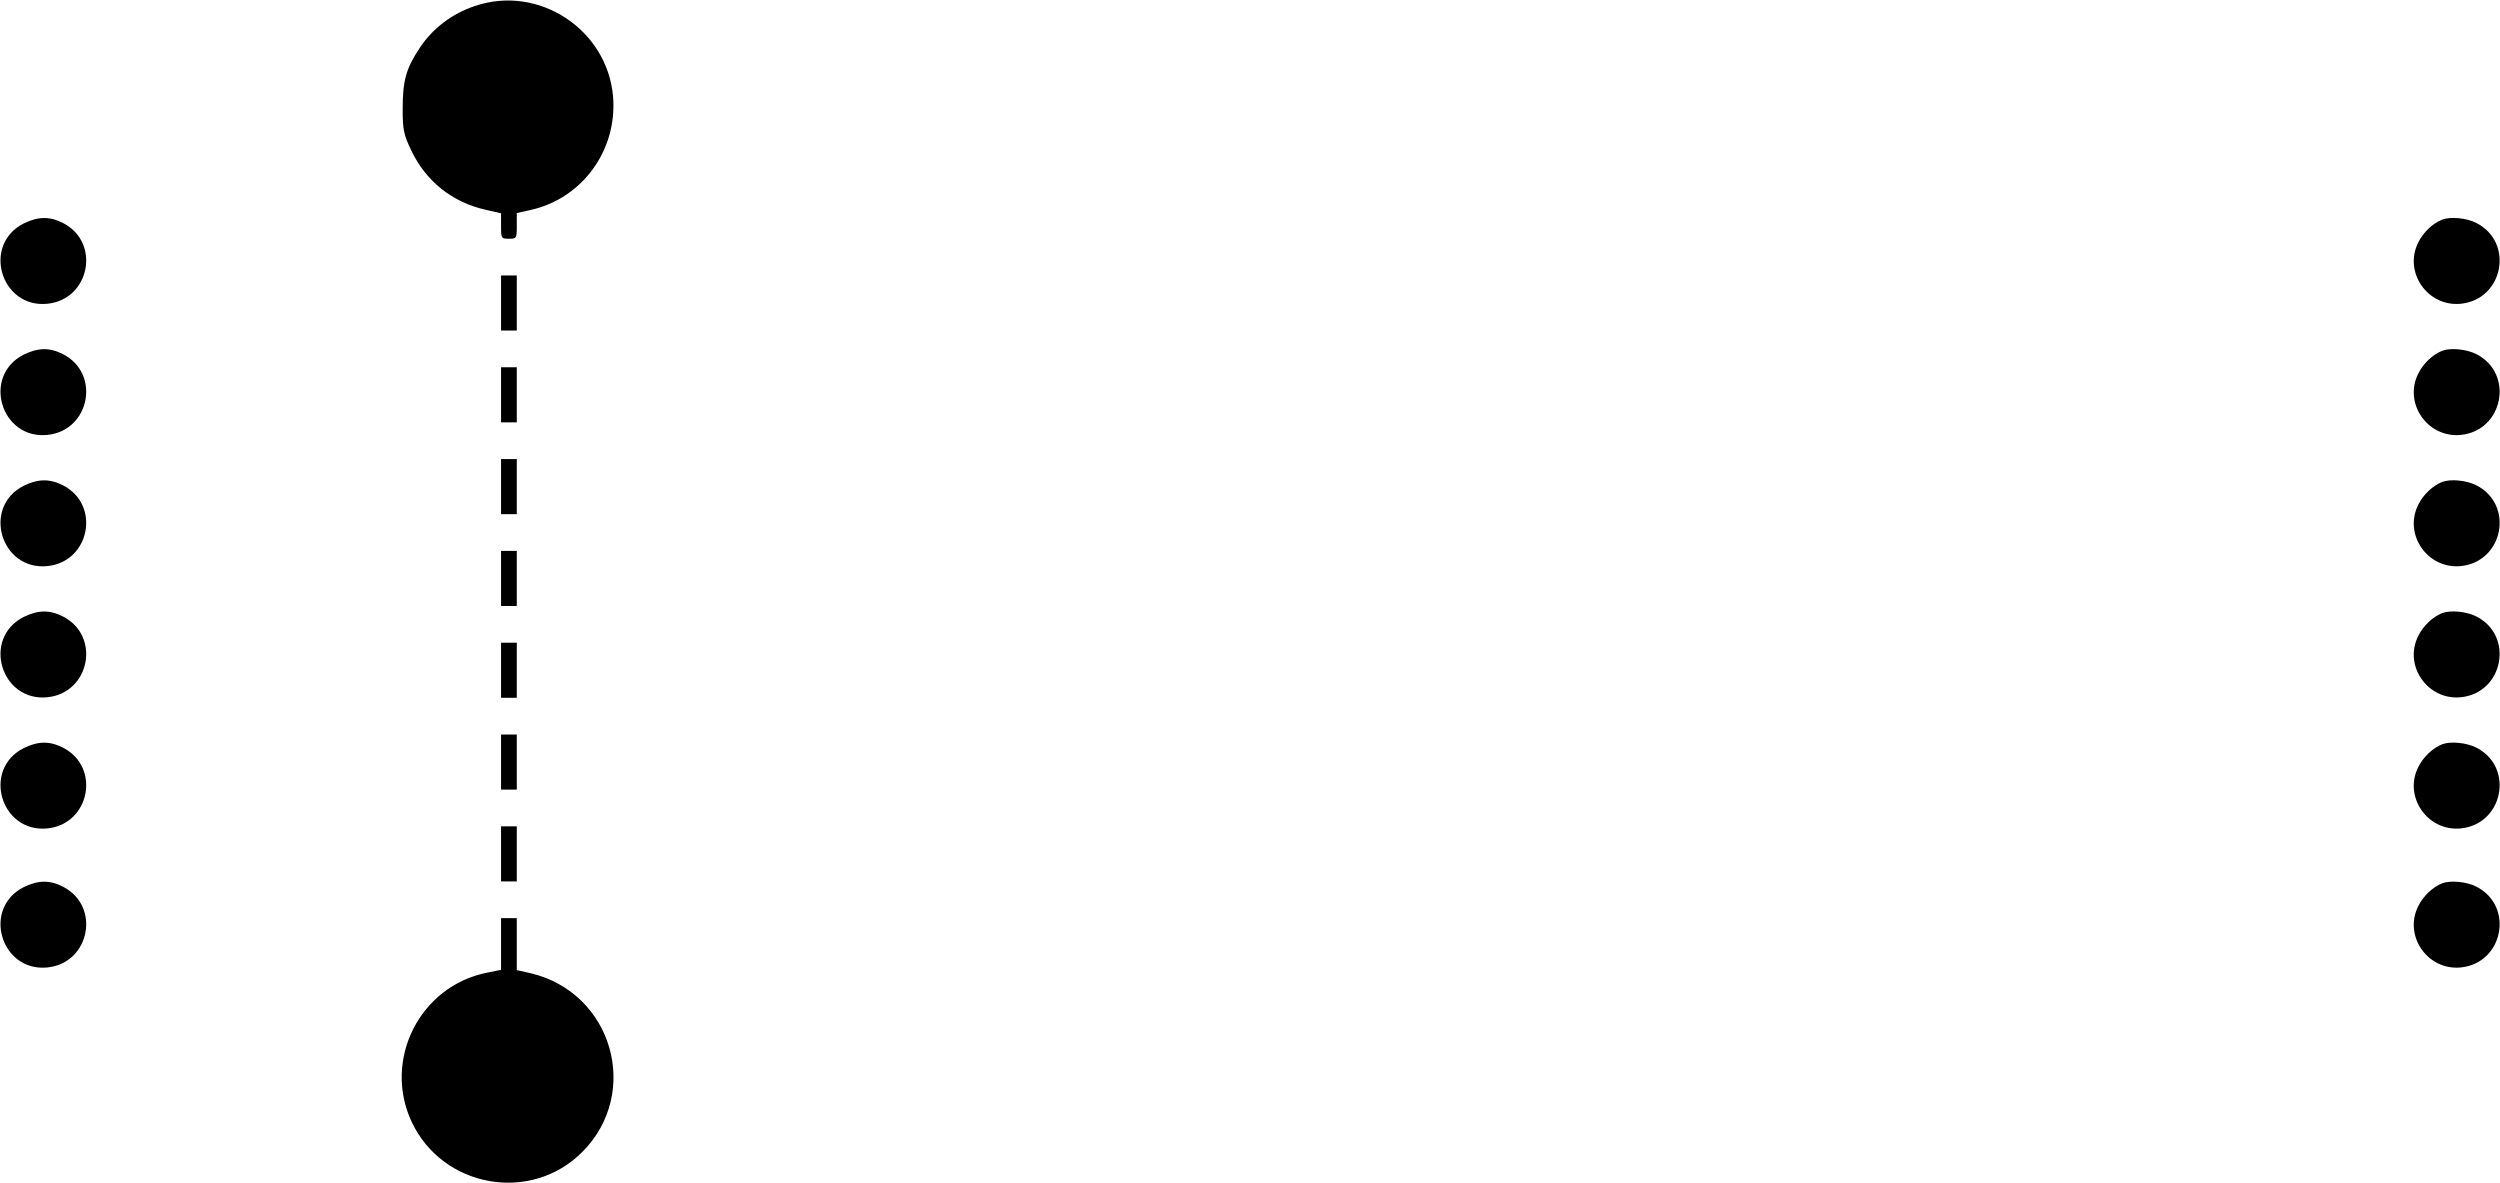 <?xml version="1.0" standalone="no"?>
<!DOCTYPE svg PUBLIC "-//W3C//DTD SVG 20010904//EN"
 "http://www.w3.org/TR/2001/REC-SVG-20010904/DTD/svg10.dtd">
<svg version="1.0" xmlns="http://www.w3.org/2000/svg"
 width="953pt" height="451pt" viewBox="0 0 953 451"
 preserveAspectRatio="xMidYMid meet">

<g transform="translate(0,451) scale(0.1,-0.1)"
fill="#000000" stroke="none">
<path d="M1810 4487 c-87 -29 -160 -85 -209 -158 -53 -80 -66 -125 -66 -234 0
-80 4 -98 32 -157 56 -119 158 -200 286 -228 l57 -13 0 -49 c0 -47 1 -48 30
-48 29 0 30 1 30 49 l0 49 50 11 c199 43 334 228 317 433 -22 256 -284 428
-527 345z"/>
<path d="M90 3658 c-159 -81 -87 -323 90 -306 163 16 205 234 60 308 -51 26
-95 25 -150 -2z"/>
<path d="M9310 3673 c-36 -14 -72 -48 -91 -86 -58 -113 34 -247 161 -235 163
16 205 234 60 308 -37 19 -98 25 -130 13z"/>
<path d="M1910 3355 l0 -105 30 0 30 0 0 105 0 105 -30 0 -30 0 0 -105z"/>
<path d="M90 3158 c-159 -81 -87 -323 90 -306 163 16 205 234 60 308 -51 26
-95 25 -150 -2z"/>
<path d="M9310 3173 c-36 -14 -72 -48 -91 -86 -58 -113 34 -247 161 -235 163
16 205 234 60 308 -37 19 -98 25 -130 13z"/>
<path d="M1910 3005 l0 -105 30 0 30 0 0 105 0 105 -30 0 -30 0 0 -105z"/>
<path d="M1910 2655 l0 -105 30 0 30 0 0 105 0 105 -30 0 -30 0 0 -105z"/>
<path d="M90 2658 c-159 -81 -87 -323 90 -306 163 16 205 234 60 308 -51 26
-95 25 -150 -2z"/>
<path d="M9310 2673 c-36 -14 -72 -48 -91 -86 -58 -113 34 -247 161 -235 163
16 205 234 60 308 -37 19 -98 25 -130 13z"/>
<path d="M1910 2305 l0 -105 30 0 30 0 0 105 0 105 -30 0 -30 0 0 -105z"/>
<path d="M90 2158 c-159 -81 -87 -323 90 -306 163 16 205 234 60 308 -51 26
-95 25 -150 -2z"/>
<path d="M9310 2173 c-36 -14 -72 -48 -91 -86 -58 -113 34 -247 161 -235 163
16 205 234 60 308 -37 19 -98 25 -130 13z"/>
<path d="M1910 1955 l0 -105 30 0 30 0 0 105 0 105 -30 0 -30 0 0 -105z"/>
<path d="M1910 1605 l0 -105 30 0 30 0 0 105 0 105 -30 0 -30 0 0 -105z"/>
<path d="M90 1658 c-159 -81 -87 -323 90 -306 163 16 205 234 60 308 -51 26
-95 25 -150 -2z"/>
<path d="M9310 1673 c-36 -14 -72 -48 -91 -86 -58 -113 34 -247 161 -235 163
16 205 234 60 308 -37 19 -98 25 -130 13z"/>
<path d="M1910 1255 l0 -105 30 0 30 0 0 105 0 105 -30 0 -30 0 0 -105z"/>
<path d="M90 1128 c-159 -81 -87 -323 90 -306 163 16 205 234 60 308 -51 26
-95 25 -150 -2z"/>
<path d="M9310 1143 c-36 -14 -72 -48 -91 -86 -58 -113 34 -247 161 -235 163
16 205 234 60 308 -37 19 -98 25 -130 13z"/>
<path d="M1910 911 l0 -98 -54 -11 c-256 -51 -397 -332 -287 -568 118 -252
454 -312 650 -116 226 226 116 608 -196 682 l-53 12 0 99 0 99 -30 0 -30 0 0
-99z"/>
</g>
</svg>
